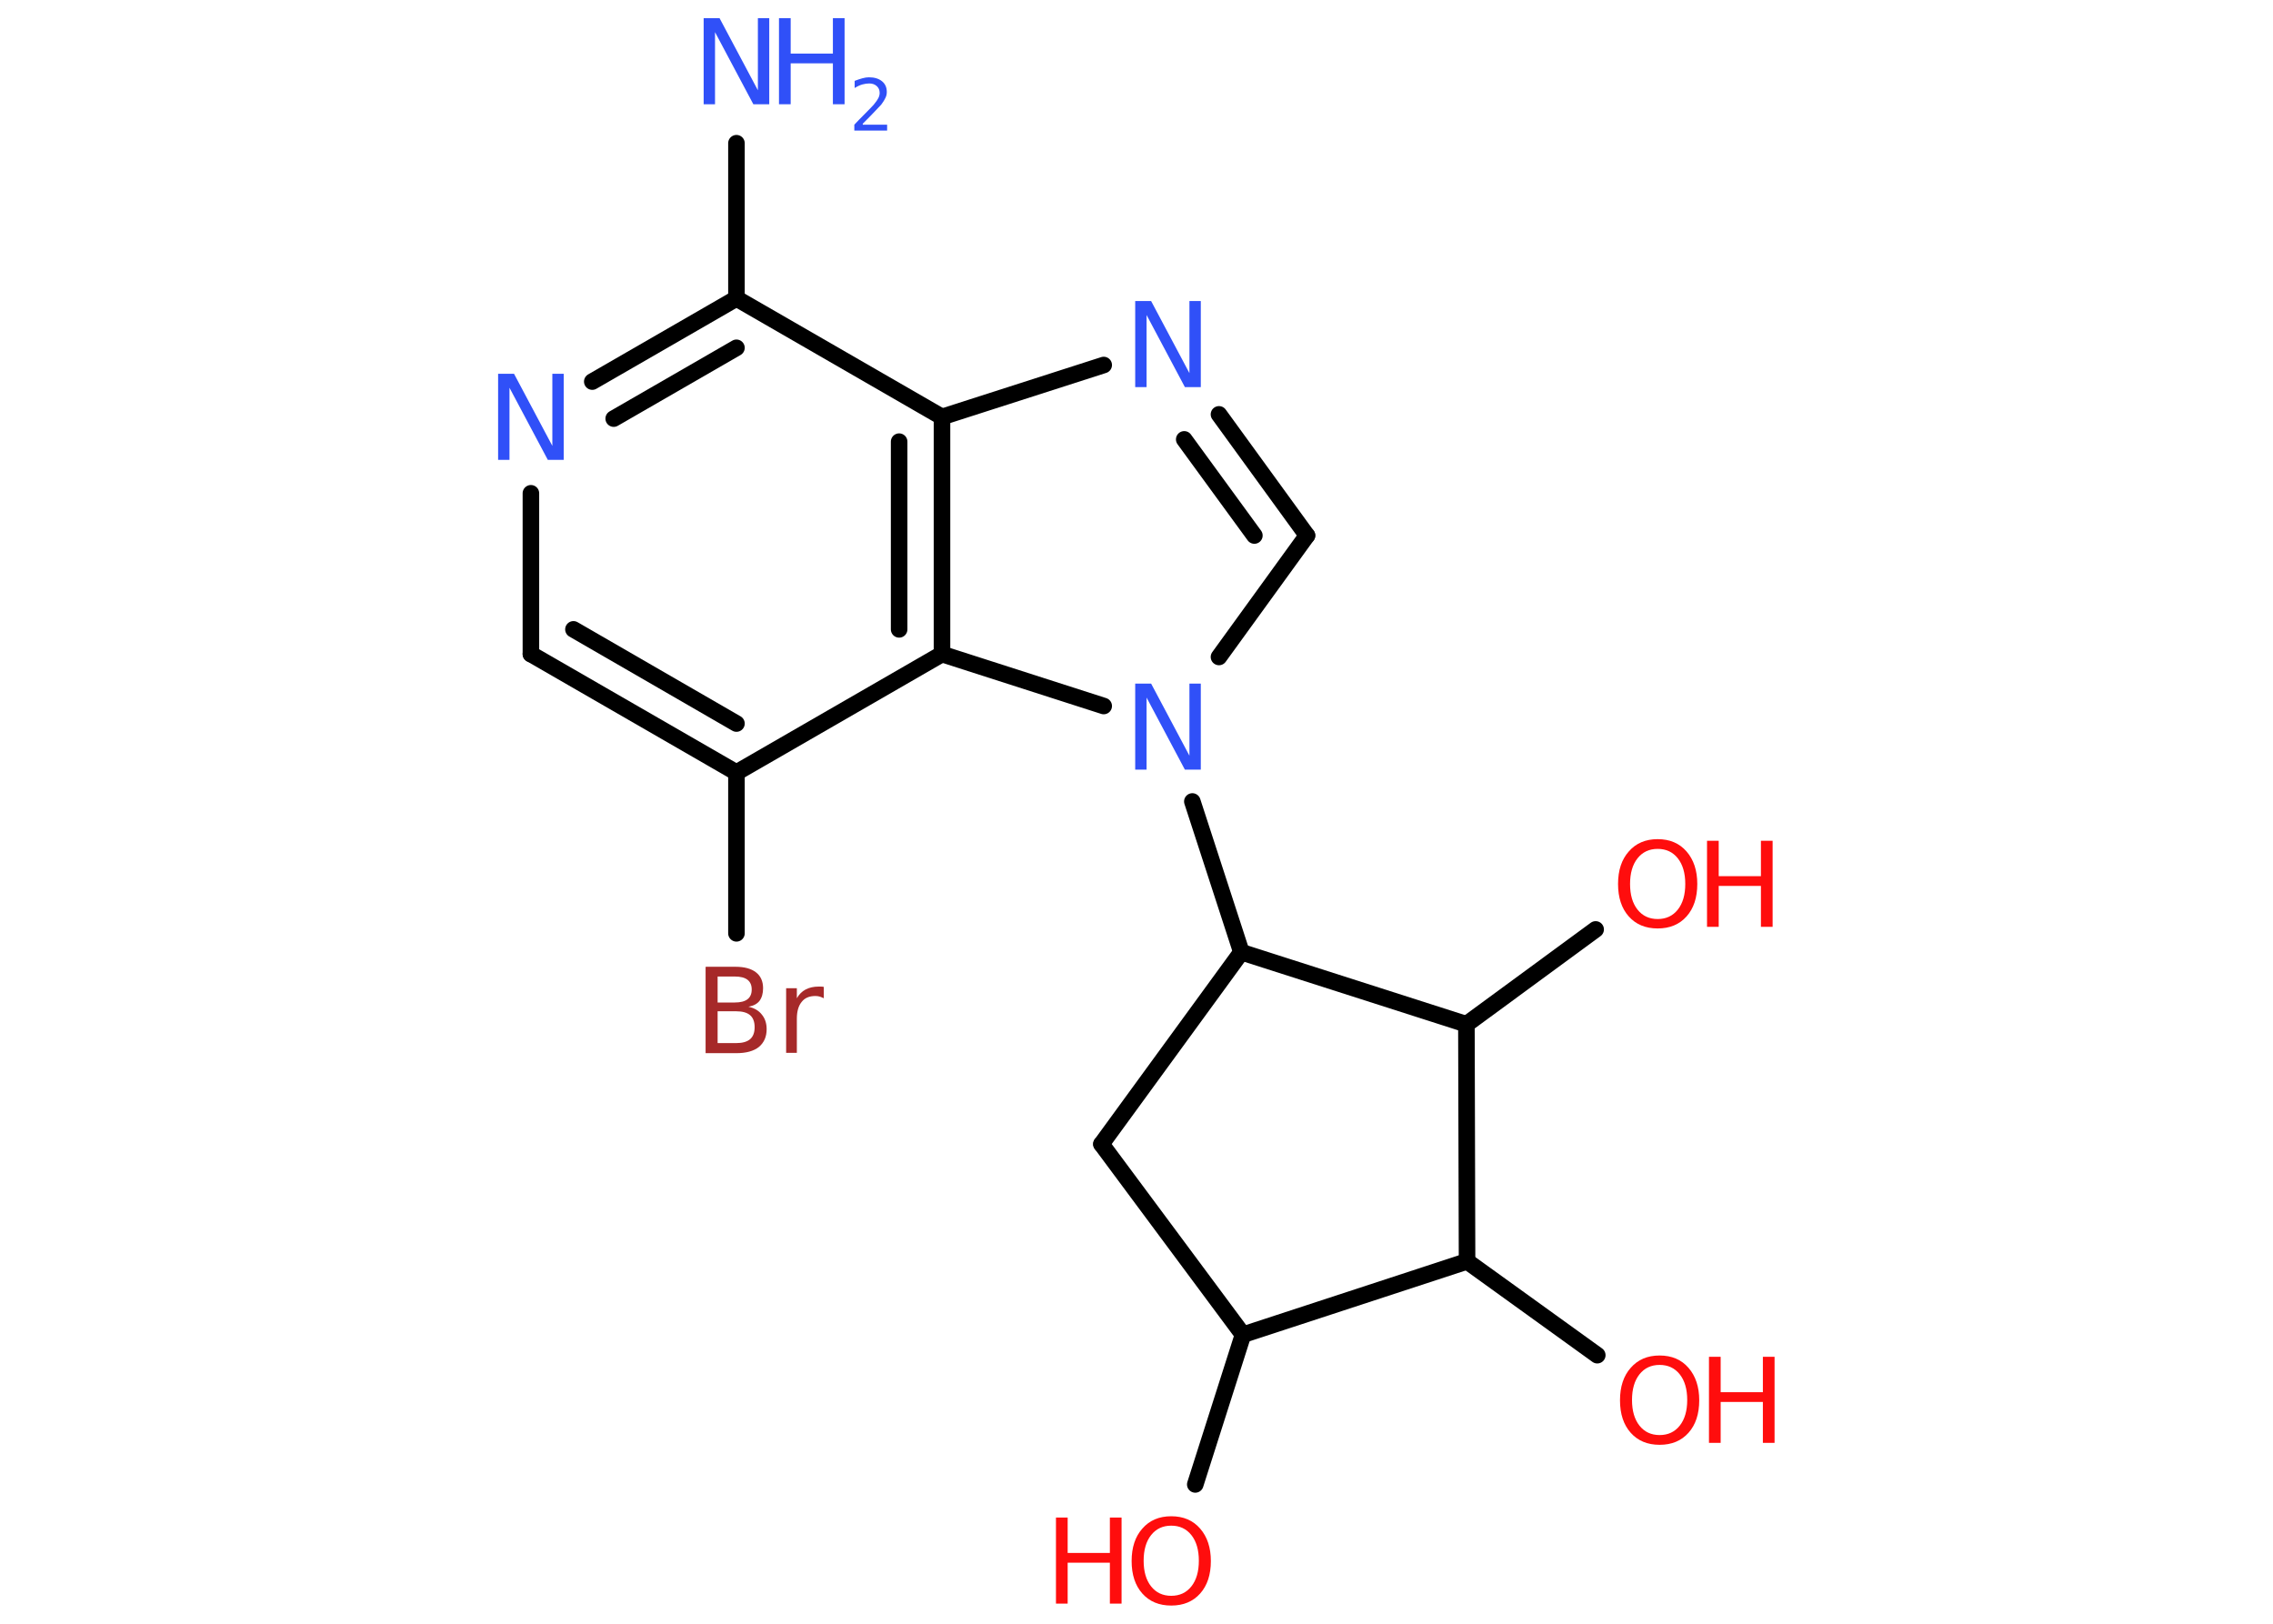 <?xml version='1.0' encoding='UTF-8'?>
<!DOCTYPE svg PUBLIC "-//W3C//DTD SVG 1.1//EN" "http://www.w3.org/Graphics/SVG/1.1/DTD/svg11.dtd">
<svg version='1.2' xmlns='http://www.w3.org/2000/svg' xmlns:xlink='http://www.w3.org/1999/xlink' width='70.0mm' height='50.0mm' viewBox='0 0 70.0 50.0'>
  <desc>Generated by the Chemistry Development Kit (http://github.com/cdk)</desc>
  <g stroke-linecap='round' stroke-linejoin='round' stroke='#000000' stroke-width='.51' fill='#FF0D0D'>
    <rect x='.0' y='.0' width='70.0' height='50.0' fill='#FFFFFF' stroke='none'/>
    <g id='mol1' class='mol'>
      <line id='mol1bnd1' class='bond' x1='22.68' y1='4.41' x2='22.68' y2='9.19'/>
      <g id='mol1bnd2' class='bond'>
        <line x1='22.68' y1='9.19' x2='18.24' y2='11.75'/>
        <line x1='22.68' y1='10.71' x2='18.9' y2='12.89'/>
      </g>
      <line id='mol1bnd3' class='bond' x1='16.35' y1='15.19' x2='16.35' y2='20.14'/>
      <g id='mol1bnd4' class='bond'>
        <line x1='16.35' y1='20.14' x2='22.68' y2='23.79'/>
        <line x1='17.66' y1='19.38' x2='22.68' y2='22.28'/>
      </g>
      <line id='mol1bnd5' class='bond' x1='22.68' y1='23.79' x2='22.68' y2='28.74'/>
      <line id='mol1bnd6' class='bond' x1='22.68' y1='23.79' x2='29.01' y2='20.14'/>
      <g id='mol1bnd7' class='bond'>
        <line x1='29.01' y1='20.14' x2='29.01' y2='12.84'/>
        <line x1='27.69' y1='19.38' x2='27.69' y2='13.6'/>
      </g>
      <line id='mol1bnd8' class='bond' x1='22.68' y1='9.19' x2='29.01' y2='12.84'/>
      <line id='mol1bnd9' class='bond' x1='29.01' y1='12.84' x2='33.99' y2='11.24'/>
      <g id='mol1bnd10' class='bond'>
        <line x1='40.25' y1='16.49' x2='37.54' y2='12.76'/>
        <line x1='38.63' y1='16.49' x2='36.47' y2='13.53'/>
      </g>
      <line id='mol1bnd11' class='bond' x1='40.25' y1='16.49' x2='37.54' y2='20.23'/>
      <line id='mol1bnd12' class='bond' x1='29.01' y1='20.14' x2='33.99' y2='21.74'/>
      <line id='mol1bnd13' class='bond' x1='36.72' y1='24.68' x2='38.23' y2='29.32'/>
      <line id='mol1bnd14' class='bond' x1='38.23' y1='29.32' x2='33.92' y2='35.23'/>
      <line id='mol1bnd15' class='bond' x1='33.92' y1='35.23' x2='38.28' y2='41.1'/>
      <line id='mol1bnd16' class='bond' x1='38.28' y1='41.1' x2='36.81' y2='45.71'/>
      <line id='mol1bnd17' class='bond' x1='38.28' y1='41.1' x2='45.18' y2='38.84'/>
      <line id='mol1bnd18' class='bond' x1='45.18' y1='38.84' x2='49.19' y2='41.73'/>
      <line id='mol1bnd19' class='bond' x1='45.18' y1='38.84' x2='45.16' y2='31.54'/>
      <line id='mol1bnd20' class='bond' x1='38.23' y1='29.32' x2='45.16' y2='31.54'/>
      <line id='mol1bnd21' class='bond' x1='45.16' y1='31.54' x2='49.14' y2='28.62'/>
      <g id='mol1atm1' class='atom'>
        <path d='M21.68 .56h.48l1.18 2.22v-2.22h.35v2.65h-.49l-1.18 -2.22v2.22h-.35v-2.65z' stroke='none' fill='#3050F8'/>
        <path d='M23.99 .56h.36v1.09h1.3v-1.09h.36v2.65h-.36v-1.26h-1.3v1.26h-.36v-2.65z' stroke='none' fill='#3050F8'/>
        <path d='M26.57 3.84h.75v.18h-1.01v-.18q.12 -.13 .33 -.34q.21 -.21 .27 -.28q.1 -.12 .14 -.2q.04 -.08 .04 -.16q.0 -.13 -.09 -.21q-.09 -.08 -.23 -.08q-.1 .0 -.21 .03q-.11 .03 -.24 .11v-.22q.13 -.05 .24 -.08q.11 -.03 .2 -.03q.25 .0 .4 .12q.15 .12 .15 .33q.0 .1 -.04 .18q-.04 .09 -.13 .21q-.03 .03 -.17 .18q-.14 .15 -.4 .41z' stroke='none' fill='#3050F8'/>
      </g>
      <path id='mol1atm3' class='atom' d='M15.35 11.51h.48l1.18 2.22v-2.22h.35v2.65h-.49l-1.18 -2.22v2.22h-.35v-2.65z' stroke='none' fill='#3050F8'/>
      <path id='mol1atm6' class='atom' d='M22.1 31.15v.97h.57q.29 .0 .43 -.12q.14 -.12 .14 -.37q.0 -.25 -.14 -.37q-.14 -.12 -.43 -.12h-.57zM22.1 30.07v.8h.53q.26 .0 .39 -.1q.13 -.1 .13 -.3q.0 -.2 -.13 -.3q-.13 -.1 -.39 -.1h-.53zM21.74 29.77h.91q.41 .0 .63 .17q.22 .17 .22 .49q.0 .24 -.11 .39q-.11 .14 -.34 .18q.27 .06 .41 .24q.15 .18 .15 .45q.0 .35 -.24 .55q-.24 .19 -.69 .19h-.95v-2.65zM25.37 30.74q-.06 -.03 -.12 -.05q-.06 -.02 -.14 -.02q-.28 .0 -.42 .18q-.15 .18 -.15 .52v1.05h-.33v-1.99h.33v.31q.1 -.18 .27 -.27q.17 -.09 .4 -.09q.03 .0 .07 .0q.04 .0 .09 .01v.34z' stroke='none' fill='#A62929'/>
      <path id='mol1atm9' class='atom' d='M34.97 9.27h.48l1.18 2.22v-2.22h.35v2.65h-.49l-1.18 -2.22v2.22h-.35v-2.65z' stroke='none' fill='#3050F8'/>
      <path id='mol1atm11' class='atom' d='M34.97 21.05h.48l1.18 2.22v-2.22h.35v2.65h-.49l-1.18 -2.22v2.22h-.35v-2.65z' stroke='none' fill='#3050F8'/>
      <g id='mol1atm15' class='atom'>
        <path d='M36.07 46.98q-.39 .0 -.62 .29q-.23 .29 -.23 .79q.0 .5 .23 .79q.23 .29 .62 .29q.39 .0 .62 -.29q.23 -.29 .23 -.79q.0 -.5 -.23 -.79q-.23 -.29 -.62 -.29zM36.07 46.69q.56 .0 .89 .38q.33 .38 .33 1.0q.0 .63 -.33 1.0q-.33 .37 -.89 .37q-.56 .0 -.89 -.37q-.33 -.37 -.33 -1.0q.0 -.63 .33 -1.0q.33 -.38 .89 -.38z' stroke='none'/>
        <path d='M32.52 46.73h.36v1.09h1.3v-1.09h.36v2.65h-.36v-1.26h-1.3v1.26h-.36v-2.65z' stroke='none'/>
      </g>
      <g id='mol1atm17' class='atom'>
        <path d='M51.11 42.03q-.39 .0 -.62 .29q-.23 .29 -.23 .79q.0 .5 .23 .79q.23 .29 .62 .29q.39 .0 .62 -.29q.23 -.29 .23 -.79q.0 -.5 -.23 -.79q-.23 -.29 -.62 -.29zM51.11 41.74q.56 .0 .89 .38q.33 .38 .33 1.0q.0 .63 -.33 1.0q-.33 .37 -.89 .37q-.56 .0 -.89 -.37q-.33 -.37 -.33 -1.0q.0 -.63 .33 -1.0q.33 -.38 .89 -.38z' stroke='none'/>
        <path d='M52.63 41.78h.36v1.09h1.3v-1.09h.36v2.65h-.36v-1.26h-1.3v1.26h-.36v-2.65z' stroke='none'/>
      </g>
      <g id='mol1atm19' class='atom'>
        <path d='M51.05 26.14q-.39 .0 -.62 .29q-.23 .29 -.23 .79q.0 .5 .23 .79q.23 .29 .62 .29q.39 .0 .62 -.29q.23 -.29 .23 -.79q.0 -.5 -.23 -.79q-.23 -.29 -.62 -.29zM51.05 25.84q.56 .0 .89 .38q.33 .38 .33 1.0q.0 .63 -.33 1.0q-.33 .37 -.89 .37q-.56 .0 -.89 -.37q-.33 -.37 -.33 -1.0q.0 -.63 .33 -1.0q.33 -.38 .89 -.38z' stroke='none'/>
        <path d='M52.57 25.89h.36v1.09h1.3v-1.09h.36v2.65h-.36v-1.26h-1.3v1.26h-.36v-2.65z' stroke='none'/>
      </g>
    </g>
  </g>
</svg>
